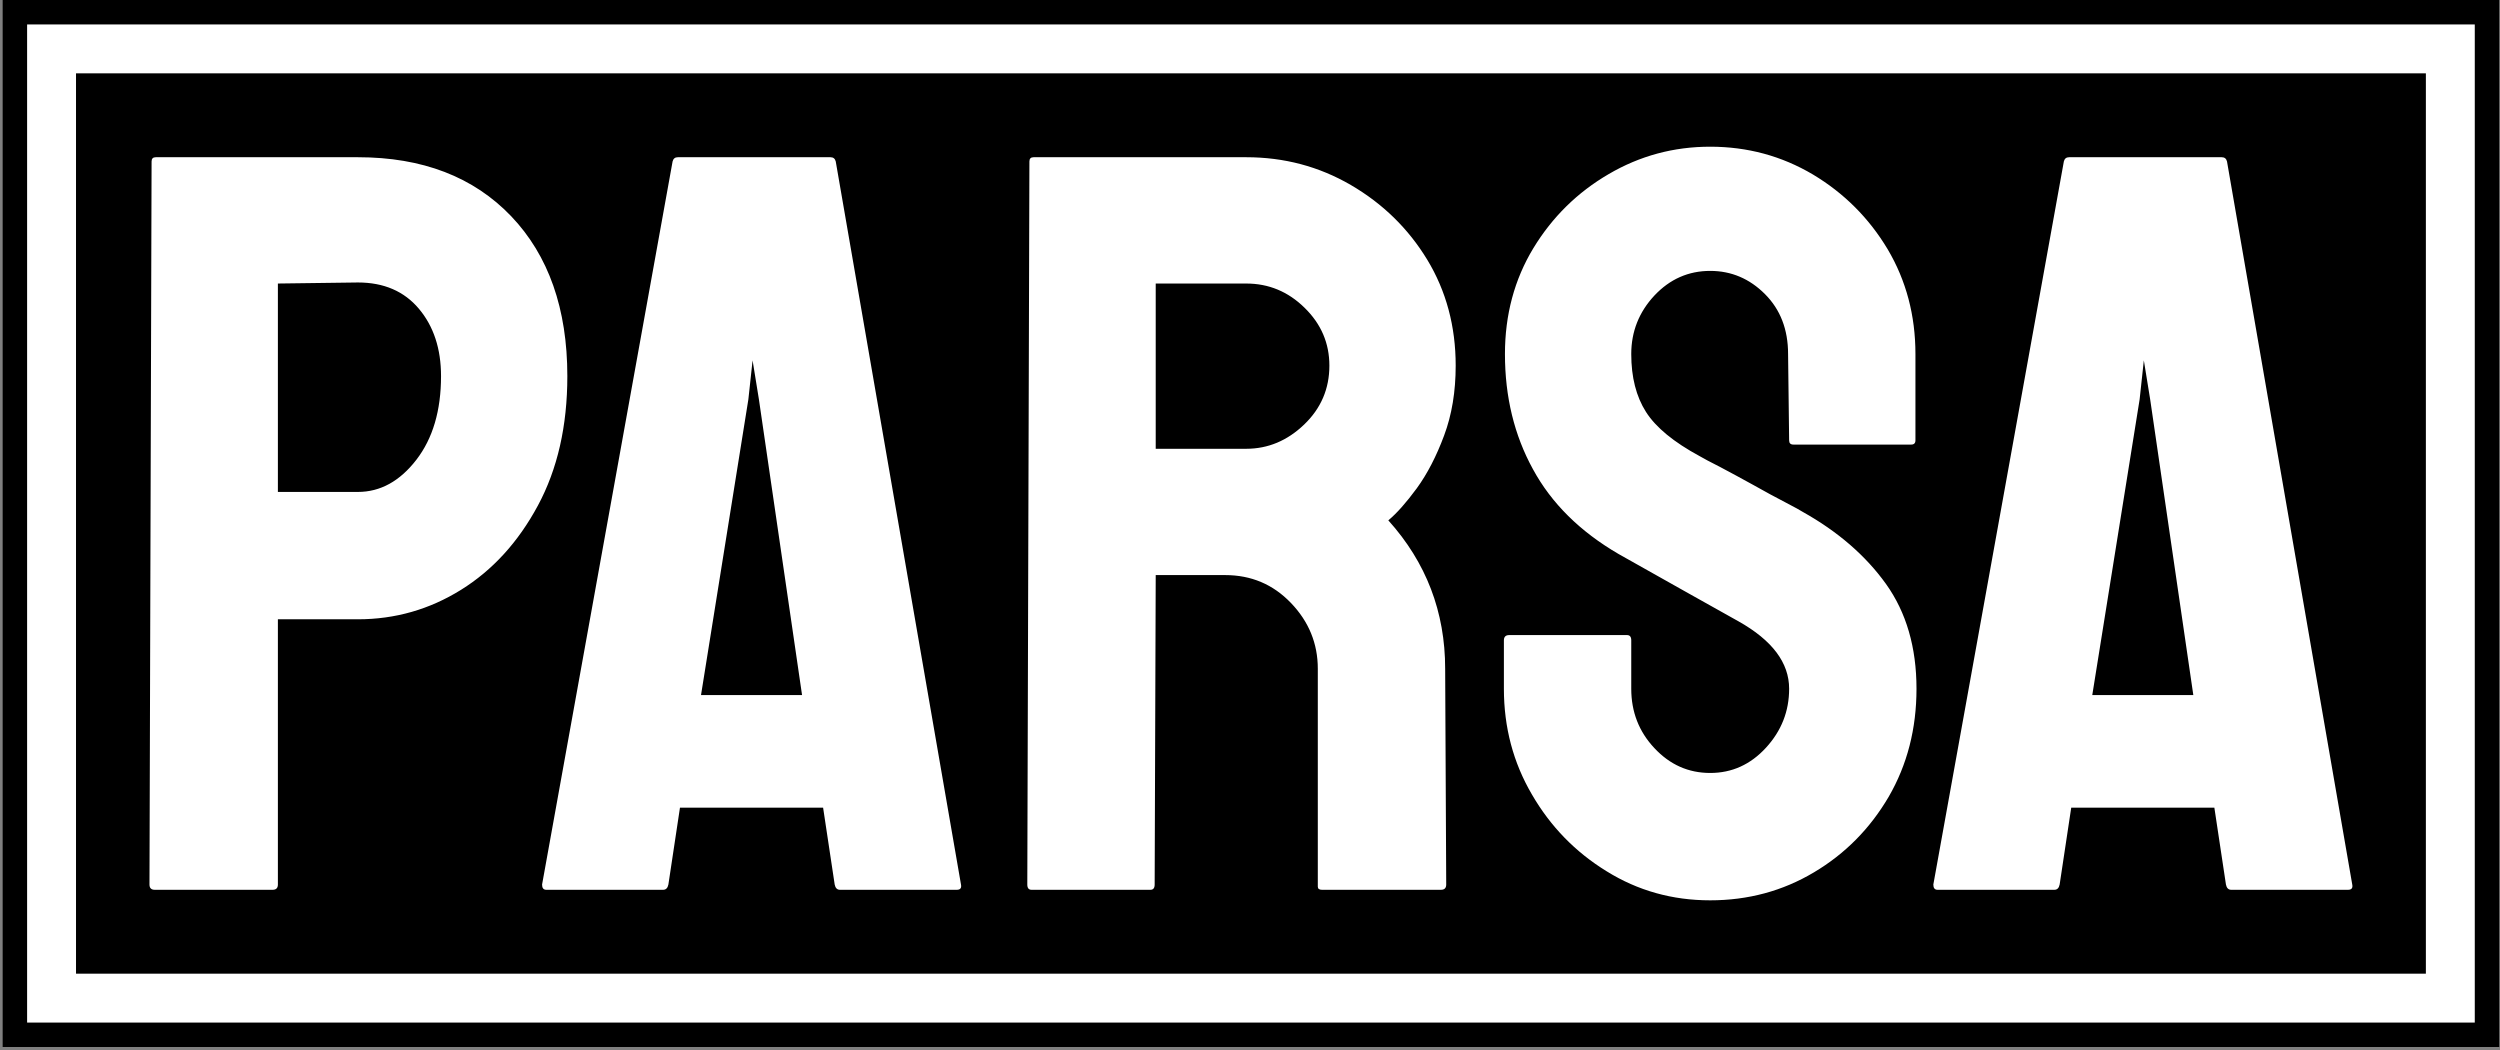 <svg xmlns="http://www.w3.org/2000/svg" version="1.1" xmlns:xlink="http://www.w3.org/1999/xlink" xmlns:svgjs="http://svgjs.dev/svgjs" width="1000" height="420" viewBox="0 0 1000 420"><rect x="0" y="0" width="1000" height="420" fill="#808080" stroke="none"/><g transform="matrix(1,0,0,1,0.377,-0.594)"><svg viewBox="0 0 335 141" data-background-color="#ffffff" preserveAspectRatio="xMidYMid meet" height="420" width="1000" xmlns="http://www.w3.org/2000/svg" xmlns:xlink="http://www.w3.org/1999/xlink"><g id="tight-bounds" transform="matrix(1,0,0,1,-0.126,0.199)"><svg viewBox="0 0 335.252 140.601" height="140.601" width="335.252"><g><svg viewBox="0 0 335.252 140.601" height="140.601" width="335.252"><g><svg viewBox="0 0 335.252 140.601" height="140.601" width="335.252"><g><path d="M0 140.601v-140.601h335.252v140.601z" fill="#000000" stroke="transparent" stroke-width="0" rx="0%" data-fill-palette-color="tertiary"></path><path d="M3.283 137.317v-134.034h328.686v134.034z" fill="#ffffff" stroke="transparent" stroke-width="0" rx="0%" data-fill-palette-color="quaternary"></path><path d="M9.85 130.751v-120.901h315.552v120.901z" fill="#000000" stroke="transparent" stroke-width="0" data-fill-palette-color="tertiary"></path></g><g transform="matrix(1,0,0,1,19.7,19.7)"><svg viewBox="0 0 295.853 101.201" height="101.201" width="295.853"><g><svg viewBox="0 0 295.853 101.201" height="101.201" width="295.853"><g transform="matrix(1,0,0,1,0,0)"><svg width="295.853" viewBox="2 -35.3 104.648 35.8" height="101.201" data-palette-color="#ffffff"><path d="M7.85 0L2.25 0Q2 0 2-0.25L2-0.25 2.1-34.6Q2.1-34.8 2.3-34.8L2.3-34.8 11.9-34.8Q16.5-34.8 19.18-32 21.85-29.2 21.85-24.4L21.85-24.4Q21.85-20.85 20.45-18.25 19.05-15.65 16.8-14.25 14.55-12.85 11.9-12.85L11.9-12.85 8.1-12.85 8.1-0.25Q8.1 0 7.85 0L7.85 0ZM8.1-28.8L8.1-18.9 11.9-18.9Q13.5-18.9 14.68-20.43 15.85-21.95 15.85-24.4L15.85-24.4Q15.85-26.35 14.8-27.6 13.75-28.85 11.9-28.85L11.9-28.85 8.1-28.8ZM20.65-0.25L20.65-0.25 26.85-34.6Q26.9-34.8 27.1-34.8L27.1-34.8 34.35-34.8Q34.55-34.8 34.6-34.6L34.6-34.6 40.55-0.25Q40.6 0 40.35 0L40.35 0 34.8 0Q34.6 0 34.55-0.25L34.55-0.25 34-3.9 27.2-3.9 26.65-0.25Q26.6 0 26.4 0L26.4 0 20.85 0Q20.65 0 20.65-0.25ZM30.45-23.3L28.2-9.25 33-9.25 30.95-23.3 30.65-25.15 30.45-23.3ZM49.55 0L43.9 0Q43.7 0 43.7-0.25L43.7-0.25 43.8-34.6Q43.8-34.8 44-34.8L44-34.8 54.1-34.8Q56.8-34.8 59.07-33.48 61.35-32.15 62.7-29.93 64.05-27.7 64.05-24.9L64.05-24.9Q64.05-23.05 63.5-21.58 62.95-20.1 62.2-19.07 61.45-18.05 60.85-17.55L60.85-17.55Q63.55-14.55 63.55-10.5L63.55-10.5 63.6-0.25Q63.6 0 63.35 0L63.35 0 57.7 0Q57.5 0 57.5-0.15L57.5-0.15 57.5-10.5Q57.5-12.3 56.22-13.63 54.95-14.95 53.1-14.95L53.1-14.95 49.8-14.95 49.75-0.25Q49.75 0 49.55 0L49.55 0ZM49.8-28.8L49.8-20.95 54.1-20.95Q55.65-20.95 56.85-22.1 58.05-23.25 58.05-24.9L58.05-24.9Q58.05-26.5 56.87-27.65 55.7-28.8 54.1-28.8L54.1-28.8 49.8-28.8ZM76.14 0.5L76.14 0.5Q73.44 0.5 71.22-0.88 68.99-2.25 67.67-4.53 66.34-6.8 66.34-9.55L66.34-9.55 66.34-11.85Q66.34-12.1 66.59-12.1L66.59-12.1 72.19-12.1Q72.39-12.1 72.39-11.85L72.39-11.85 72.39-9.55Q72.39-7.9 73.49-6.73 74.59-5.55 76.14-5.55L76.14-5.55Q77.69-5.55 78.79-6.75 79.89-7.95 79.89-9.55L79.89-9.55Q79.89-11.4 77.49-12.75L77.49-12.75Q76.69-13.2 74.99-14.15 73.29-15.1 71.79-15.95L71.79-15.95Q69.04-17.55 67.72-19.98 66.39-22.4 66.39-25.45L66.39-25.45Q66.39-28.25 67.74-30.48 69.09-32.7 71.32-34 73.54-35.3 76.14-35.3L76.14-35.3Q78.79-35.3 81.02-33.98 83.24-32.65 84.57-30.43 85.89-28.2 85.89-25.45L85.89-25.45 85.89-21.35Q85.89-21.15 85.69-21.15L85.69-21.15 80.09-21.15Q79.89-21.15 79.89-21.35L79.89-21.35 79.84-25.45Q79.84-27.2 78.74-28.3 77.64-29.4 76.14-29.4L76.14-29.4Q74.59-29.4 73.49-28.23 72.39-27.05 72.39-25.45L72.39-25.45Q72.39-23.8 73.09-22.7 73.79-21.6 75.64-20.6L75.64-20.6Q75.89-20.45 76.62-20.08 77.34-19.7 78.19-19.23 79.04-18.75 79.72-18.4 80.39-18.05 80.54-17.95L80.54-17.95Q83.04-16.55 84.49-14.53 85.94-12.5 85.94-9.55L85.94-9.55Q85.94-6.7 84.62-4.42 83.29-2.15 81.07-0.83 78.84 0.5 76.14 0.5ZM86.74-0.25L86.74-0.25 92.94-34.6Q92.99-34.8 93.19-34.8L93.19-34.8 100.44-34.8Q100.64-34.8 100.69-34.6L100.69-34.6 106.64-0.25Q106.69 0 106.44 0L106.44 0 100.89 0Q100.69 0 100.64-0.25L100.64-0.25 100.09-3.9 93.29-3.9 92.74-0.25Q92.69 0 92.49 0L92.49 0 86.94 0Q86.74 0 86.74-0.25ZM96.54-23.3L94.29-9.25 99.09-9.25 97.04-23.3 96.74-25.15 96.54-23.3Z" opacity="1" transform="matrix(1,0,0,1,0,0)" fill="#ffffff" class="undefined-text-0" data-fill-palette-color="quaternary" id="text-0"></path></svg></g></svg></g></svg></g></svg></g><g></g></svg></g><defs></defs></svg><rect width="335.252" height="140.601" fill="none" stroke="none" visibility="hidden"></rect></g></svg></g></svg>
